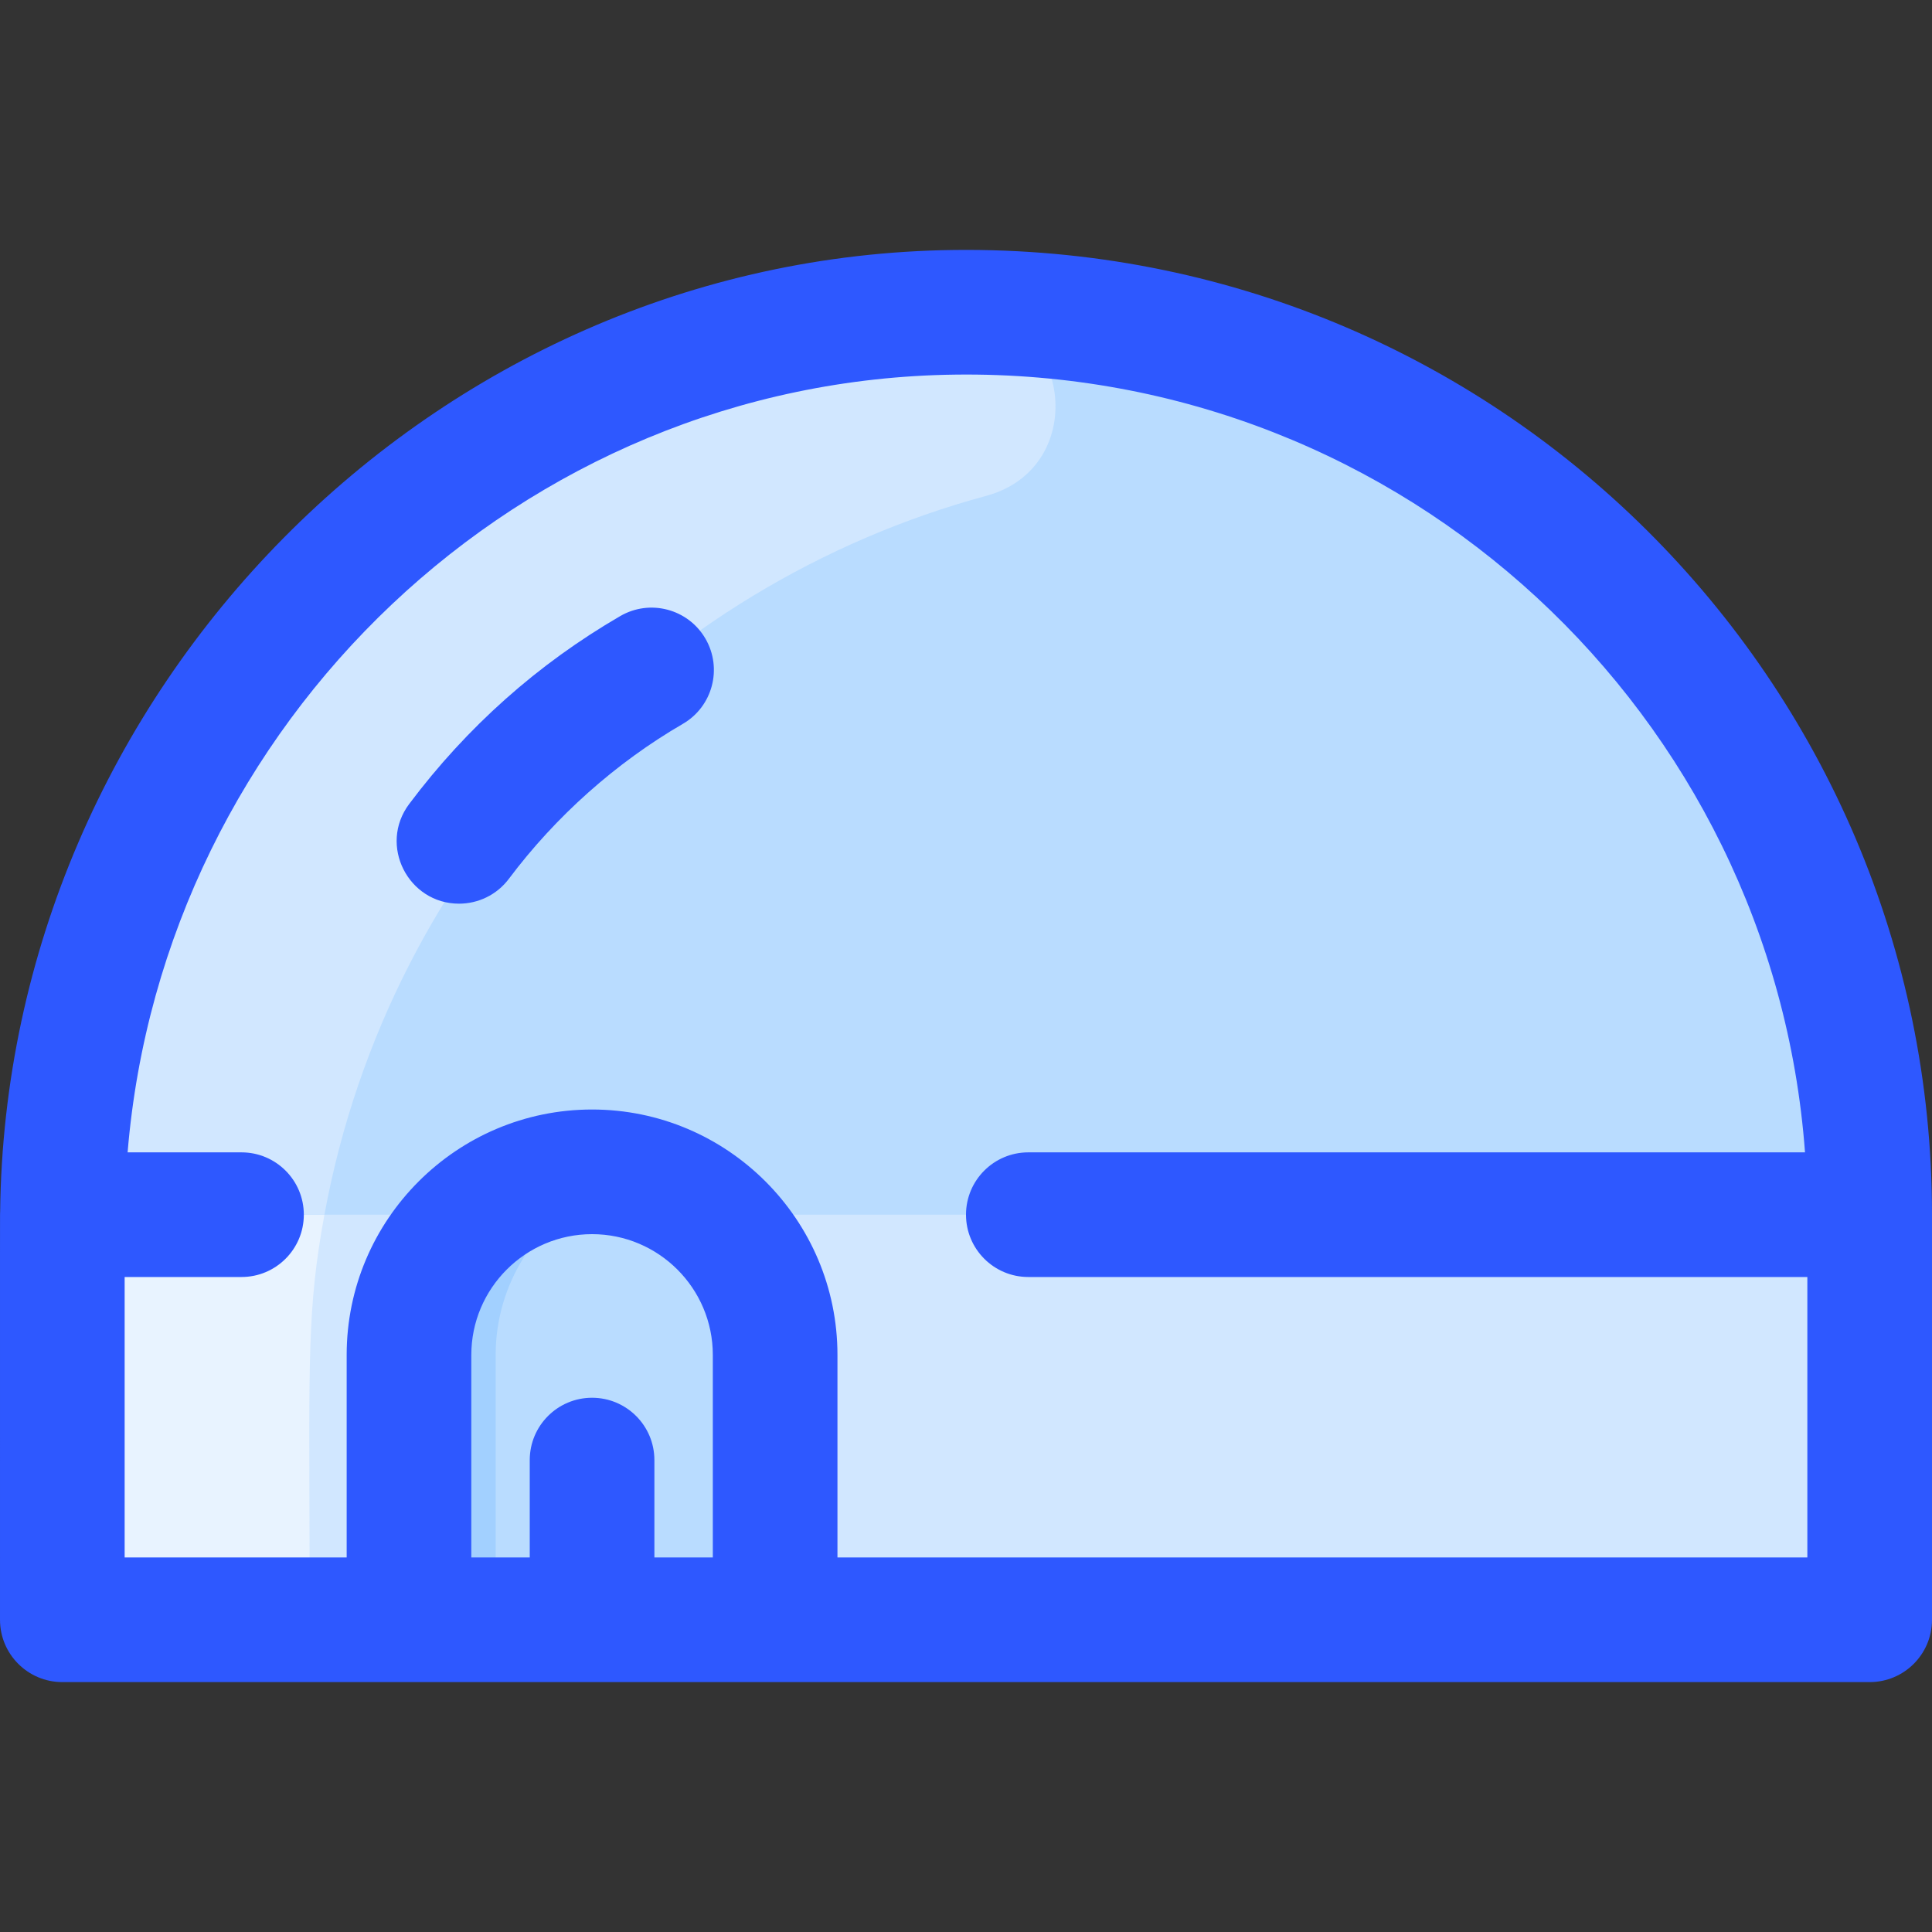 <svg id="Layer_1" enable-background="new 0 0 496.001 496.001" height="512" viewBox="0 0 496.001 496.001" width="512" xmlns="http://www.w3.org/2000/svg"><rect x="0" y="0" width="496.001" height="496.001" fill="#333333" stroke="none"/><path d="m480.001 311.844v88c0 8.837-7.163 16-16 16h-432c-8.837 0-16-7.163-16-16 0-92.616-.005-86.97.01-88 1.13-125.12 103.77-230.15 229.1-231.67 129.36-1.57 234.72 102.72 234.89 231.67z" fill="#d1e7ff"/><path d="m400.561 137.374c-140.401-58.476-291.283 32.988-317.27 174.47-4.432 24.064-3.934 37.098-3.811 87.955.022 8.851-7.149 16.045-16 16.045h-31.479c-8.837 0-16-7.163-16-16 0-92.616-.005-86.97.01-88 1.13-125.12 103.77-230.15 229.1-231.67 59.54-.72 114 20.98 155.45 57.2z" fill="#e8f3ff"/><path d="m16.011 311.844c1.13-125.12 103.77-230.15 229.1-231.67 129.36-1.57 234.72 102.72 234.89 231.67-4.721 0-454.46 0-463.99 0z" fill="#b9dcff"/><path d="m199.001 347.844v68h-94v-68c0-14.45 6.52-27.38 16.78-36h.01c30.398-25.561 77.21-4.012 77.21 36z" fill="#b9dcff"/><path d="m134.519 322.75c-4.615 7.296-7.268 15.922-7.268 25.095v68h-22.25v-68c0-14.45 6.52-27.38 16.78-36h.01c7.929-6.668 17.811 2.869 12.728 10.905z" fill="#a2d0ff"/><path d="m253.162 127.307c-84.37 22.816-153.107 93.27-169.871 184.538h-67.28c1.135-125.635 104.627-231.107 230.885-231.686 28.119-.129 33.41 39.807 6.266 47.148z" fill="#d1e7ff"/><path d="m181.11 163.965c4.437 7.642 1.838 17.434-5.804 21.871-17.18 9.974-32.62 23.724-44.65 39.763-3.143 4.191-7.948 6.401-12.812 6.401-13.023 0-20.747-14.99-12.788-25.601 14.793-19.723 33.022-35.953 54.183-48.237 7.645-4.437 17.435-1.838 21.871 5.803zm314.891 251.879c0 8.836-7.163 16-16 16-9.992 0-458.172 0-464 0-8.836 0-16-7.164-16-16 0-112.467-.012-103.561.034-104.665 1.472-133.883 111.031-245.376 244.887-247.003 139.306-1.684 251.08 110.785 251.08 247.668-.001 12.421-.001 90.838-.001 104zm-313-16v-52c0-17.093-13.907-31-31-31s-31 13.907-31 31v52h15v-25c0-8.836 7.164-16 16-16s16 7.164 16 16v25zm281 0v-72h-200c-8.837 0-16-7.164-16-16s7.163-16 16-16h199.398c-8.308-112.222-102.64-201.117-218.089-199.67-111.583 1.356-203.417 89.346-212.549 199.67h29.24c8.836 0 16 7.164 16 16s-7.164 16-16 16h-30v72h57v-52c0-34.738 28.262-63 63-63s63 28.262 63 63v52z" fill="#2e58ff"/></svg>